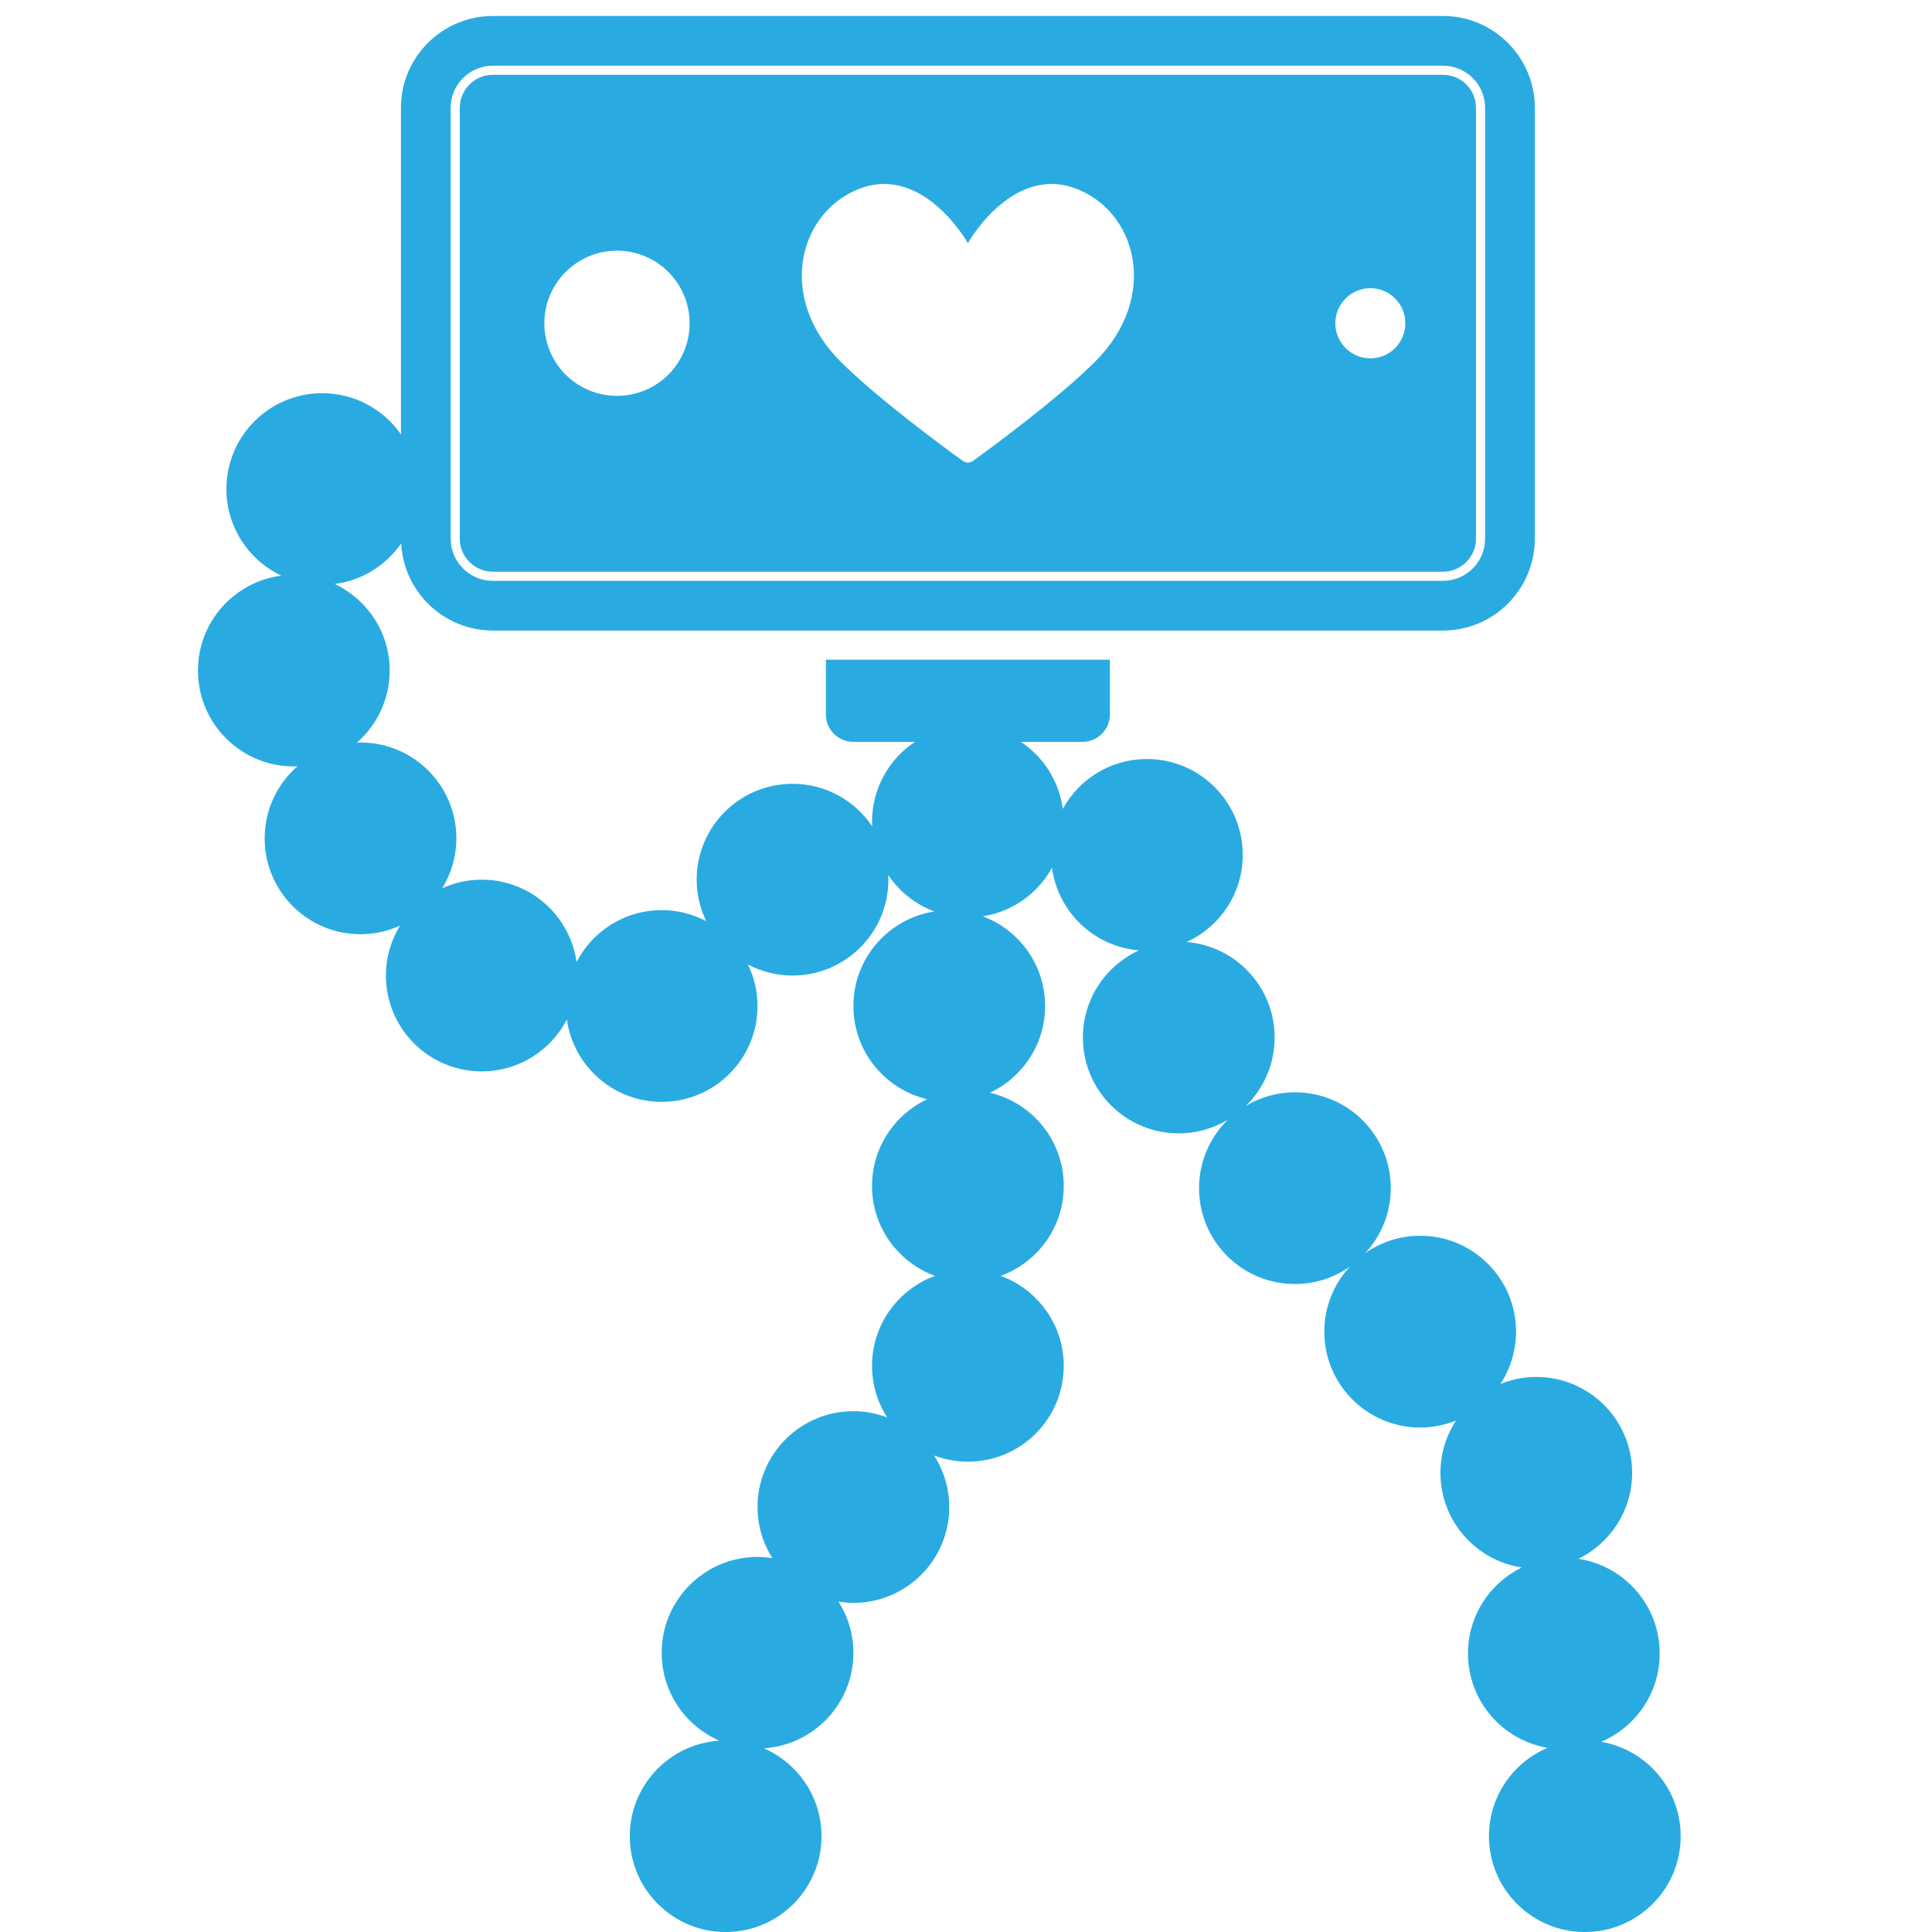 <?xml version="1.0" encoding="utf-8"?>
<!-- Generator: Adobe Illustrator 16.0.5, SVG Export Plug-In . SVG Version: 6.00 Build 0)  -->
<!DOCTYPE svg PUBLIC "-//W3C//DTD SVG 1.1//EN" "http://www.w3.org/Graphics/SVG/1.1/DTD/svg11.dtd">
<svg version="1.1" id="Layer_1" xmlns="http://www.w3.org/2000/svg" xmlns:xlink="http://www.w3.org/1999/xlink" x="0px" y="0px"
	 width="230px" height="230px" viewBox="0 0 230 230" enable-background="new 0 0 230 230" xml:space="preserve">
<path fill="#29ABE2" d="M190.613,207.356c4.097-1.732,6.972-5.789,6.972-10.517c0-5.71-4.199-10.427-9.676-11.265
	c3.784-1.859,6.396-5.739,6.396-10.24c0-6.303-5.109-11.41-11.411-11.41c-1.513,0-2.952,0.3-4.273,0.835
	c1.172-1.794,1.858-3.932,1.858-6.233c0-6.302-5.108-11.412-11.411-11.412c-2.435,0-4.685,0.768-6.537,2.066
	c1.88-2.035,3.038-4.746,3.038-7.735c0-6.302-5.109-11.41-11.412-11.41c-2.137,0-4.128,0.597-5.837,1.618
	c2.109-2.07,3.422-4.951,3.422-8.143c0-5.984-4.61-10.886-10.474-11.365c3.937-1.798,6.678-5.762,6.678-10.375
	c0-6.301-5.11-11.41-11.413-11.41c-4.317,0-8.072,2.398-10.011,5.935c-0.447-3.328-2.318-6.202-4.992-7.979h7.341
	c1.798,0,3.257-1.459,3.257-3.26v-6.518H98.32v6.518c0,1.801,1.459,3.26,3.259,3.26h7.34c-3.076,2.045-5.106,5.538-5.106,9.51
	c0,0.19,0.02,0.376,0.028,0.564c-2.046-3.063-5.532-5.08-9.491-5.08c-6.303,0-11.413,5.11-11.413,11.413
	c0,1.771,0.417,3.444,1.138,4.94c-1.585-0.834-3.388-1.312-5.305-1.312c-4.413,0-8.233,2.512-10.132,6.176
	c-0.783-5.54-5.53-9.804-11.286-9.804c-1.68,0-3.269,0.372-4.705,1.023c1.061-1.732,1.683-3.764,1.683-5.941
	c0-6.303-5.108-11.412-11.413-11.412c-0.146,0-0.29,0.015-0.437,0.021c2.391-2.093,3.909-5.158,3.909-8.587
	c0-4.554-2.677-8.473-6.535-10.304c3.276-0.426,6.117-2.239,7.907-4.837c0.293,5.77,5.068,10.378,10.915,10.378h113.115
	c6.024,0,10.926-4.906,10.926-10.936V12.831c0-6.025-4.901-10.928-10.926-10.928H58.676c-6.033,0-10.943,4.902-10.943,10.928v38.885
	c-2.061-2.964-5.486-4.907-9.369-4.907c-6.304,0-11.413,5.109-11.413,11.412c0,4.555,2.677,8.477,6.537,10.308
	c-5.597,0.731-9.922,5.505-9.922,11.299c0,6.304,5.109,11.414,11.412,11.414c0.147,0,0.289-0.016,0.436-0.021
	c-2.391,2.092-3.907,5.156-3.907,8.585c0,6.302,5.108,11.409,11.41,11.409c1.682,0,3.271-0.372,4.706-1.023
	c-1.06,1.732-1.682,3.763-1.682,5.944c0,6.303,5.109,11.409,11.411,11.409c4.414,0,8.234-2.507,10.133-6.175
	c0.784,5.54,5.529,9.804,11.285,9.804c6.304,0,11.411-5.107,11.411-11.41c0-1.774-0.416-3.445-1.137-4.94
	c1.586,0.834,3.39,1.312,5.306,1.312c6.302,0,11.41-5.11,11.41-11.412c0-0.191-0.019-0.379-0.028-0.568
	c1.32,1.974,3.242,3.504,5.5,4.35c-5.459,0.853-9.638,5.562-9.638,11.259c0,5.397,3.751,9.907,8.786,11.096
	c-3.877,1.822-6.567,5.754-6.567,10.321c0,4.927,3.126,9.11,7.497,10.709c-4.371,1.6-7.497,5.785-7.497,10.709
	c0,2.262,0.667,4.367,1.804,6.141c-1.253-0.473-2.604-0.742-4.022-0.742c-6.302,0-11.413,5.106-11.413,11.409
	c0,2.244,0.656,4.329,1.773,6.093c-0.579-0.091-1.168-0.152-1.773-0.152c-6.302,0-11.411,5.109-11.411,11.41
	c0,4.682,2.822,8.701,6.855,10.46c-5.946,0.395-10.65,5.33-10.65,11.373c0,6.305,5.108,11.411,11.411,11.411
	s11.412-5.106,11.412-11.411c0-4.68-2.821-8.697-6.855-10.458c5.946-0.394,10.651-5.328,10.651-11.375
	c0-2.24-0.656-4.327-1.774-6.091c0.58,0.09,1.169,0.152,1.774,0.152c6.303,0,11.411-5.107,11.411-11.412
	c0-2.263-0.666-4.365-1.803-6.139c1.253,0.473,2.604,0.743,4.021,0.743c6.304,0,11.413-5.108,11.413-11.412
	c0-4.924-3.126-9.109-7.498-10.709c4.372-1.599,7.498-5.782,7.498-10.709c0-5.397-3.751-9.909-8.786-11.096
	c3.876-1.824,6.566-5.753,6.566-10.321c0-4.895-3.088-9.059-7.417-10.678c3.556-0.558,6.57-2.743,8.237-5.785
	c0.708,5.271,5.005,9.399,10.358,9.837c-3.938,1.802-6.679,5.764-6.679,10.374c0,6.304,5.11,11.412,11.413,11.412
	c2.136,0,4.128-0.597,5.837-1.618c-2.109,2.07-3.422,4.951-3.422,8.141c0,6.306,5.11,11.413,11.412,11.413
	c2.433,0,4.685-0.769,6.536-2.065c-1.88,2.034-3.037,4.746-3.037,7.733c0,6.303,5.108,11.413,11.412,11.413
	c1.512,0,2.952-0.303,4.273-0.836c-1.172,1.792-1.858,3.93-1.858,6.231c0,5.71,4.198,10.429,9.674,11.266
	c-3.783,1.859-6.396,5.739-6.396,10.239c0,5.641,4.093,10.312,9.47,11.235c-4.097,1.731-6.972,5.786-6.972,10.514
	c0,6.305,5.11,11.411,11.413,11.411c6.302,0,11.41-5.106,11.41-11.411C200.083,212.949,195.988,208.278,190.613,207.356z
	 M53.65,12.831c0-2.761,2.255-5.009,5.025-5.009h113.115c2.762,0,5.008,2.248,5.008,5.009v51.298c0,2.768-2.246,5.018-5.008,5.018
	H58.676c-2.771,0-5.025-2.25-5.025-5.018V12.831z M58.676,68.059h113.115c2.162,0,3.921-1.763,3.921-3.93V12.831
	c0-2.16-1.759-3.924-3.921-3.924H58.676c-2.172,0-3.938,1.764-3.938,3.924v51.298C54.737,66.296,56.504,68.059,58.676,68.059z
	 M163.135,34.308c2.311,0,4.167,1.877,4.167,4.178c0,2.297-1.856,4.177-4.167,4.177c-2.293,0-4.17-1.88-4.17-4.177
	C158.965,36.185,160.842,34.308,163.135,34.308z M102.66,22.345c7.447-2.535,12.563,6.601,12.563,6.601s5.117-9.136,12.561-6.601
	c7.423,2.524,10.434,12.861,2.596,20.7c-4.354,4.353-12.224,10.145-14.514,11.803c-0.413,0.296-0.872,0.294-1.285-0.007
	c-2.298-1.661-10.164-7.446-14.513-11.796C92.23,35.206,95.245,24.869,102.66,22.345z M73.451,29.843
	c4.785,0,8.646,3.876,8.646,8.646c0,4.779-3.86,8.635-8.646,8.635c-4.767,0-8.648-3.855-8.648-8.635
	C64.803,33.719,68.685,29.843,73.451,29.843z"/>
</svg>
